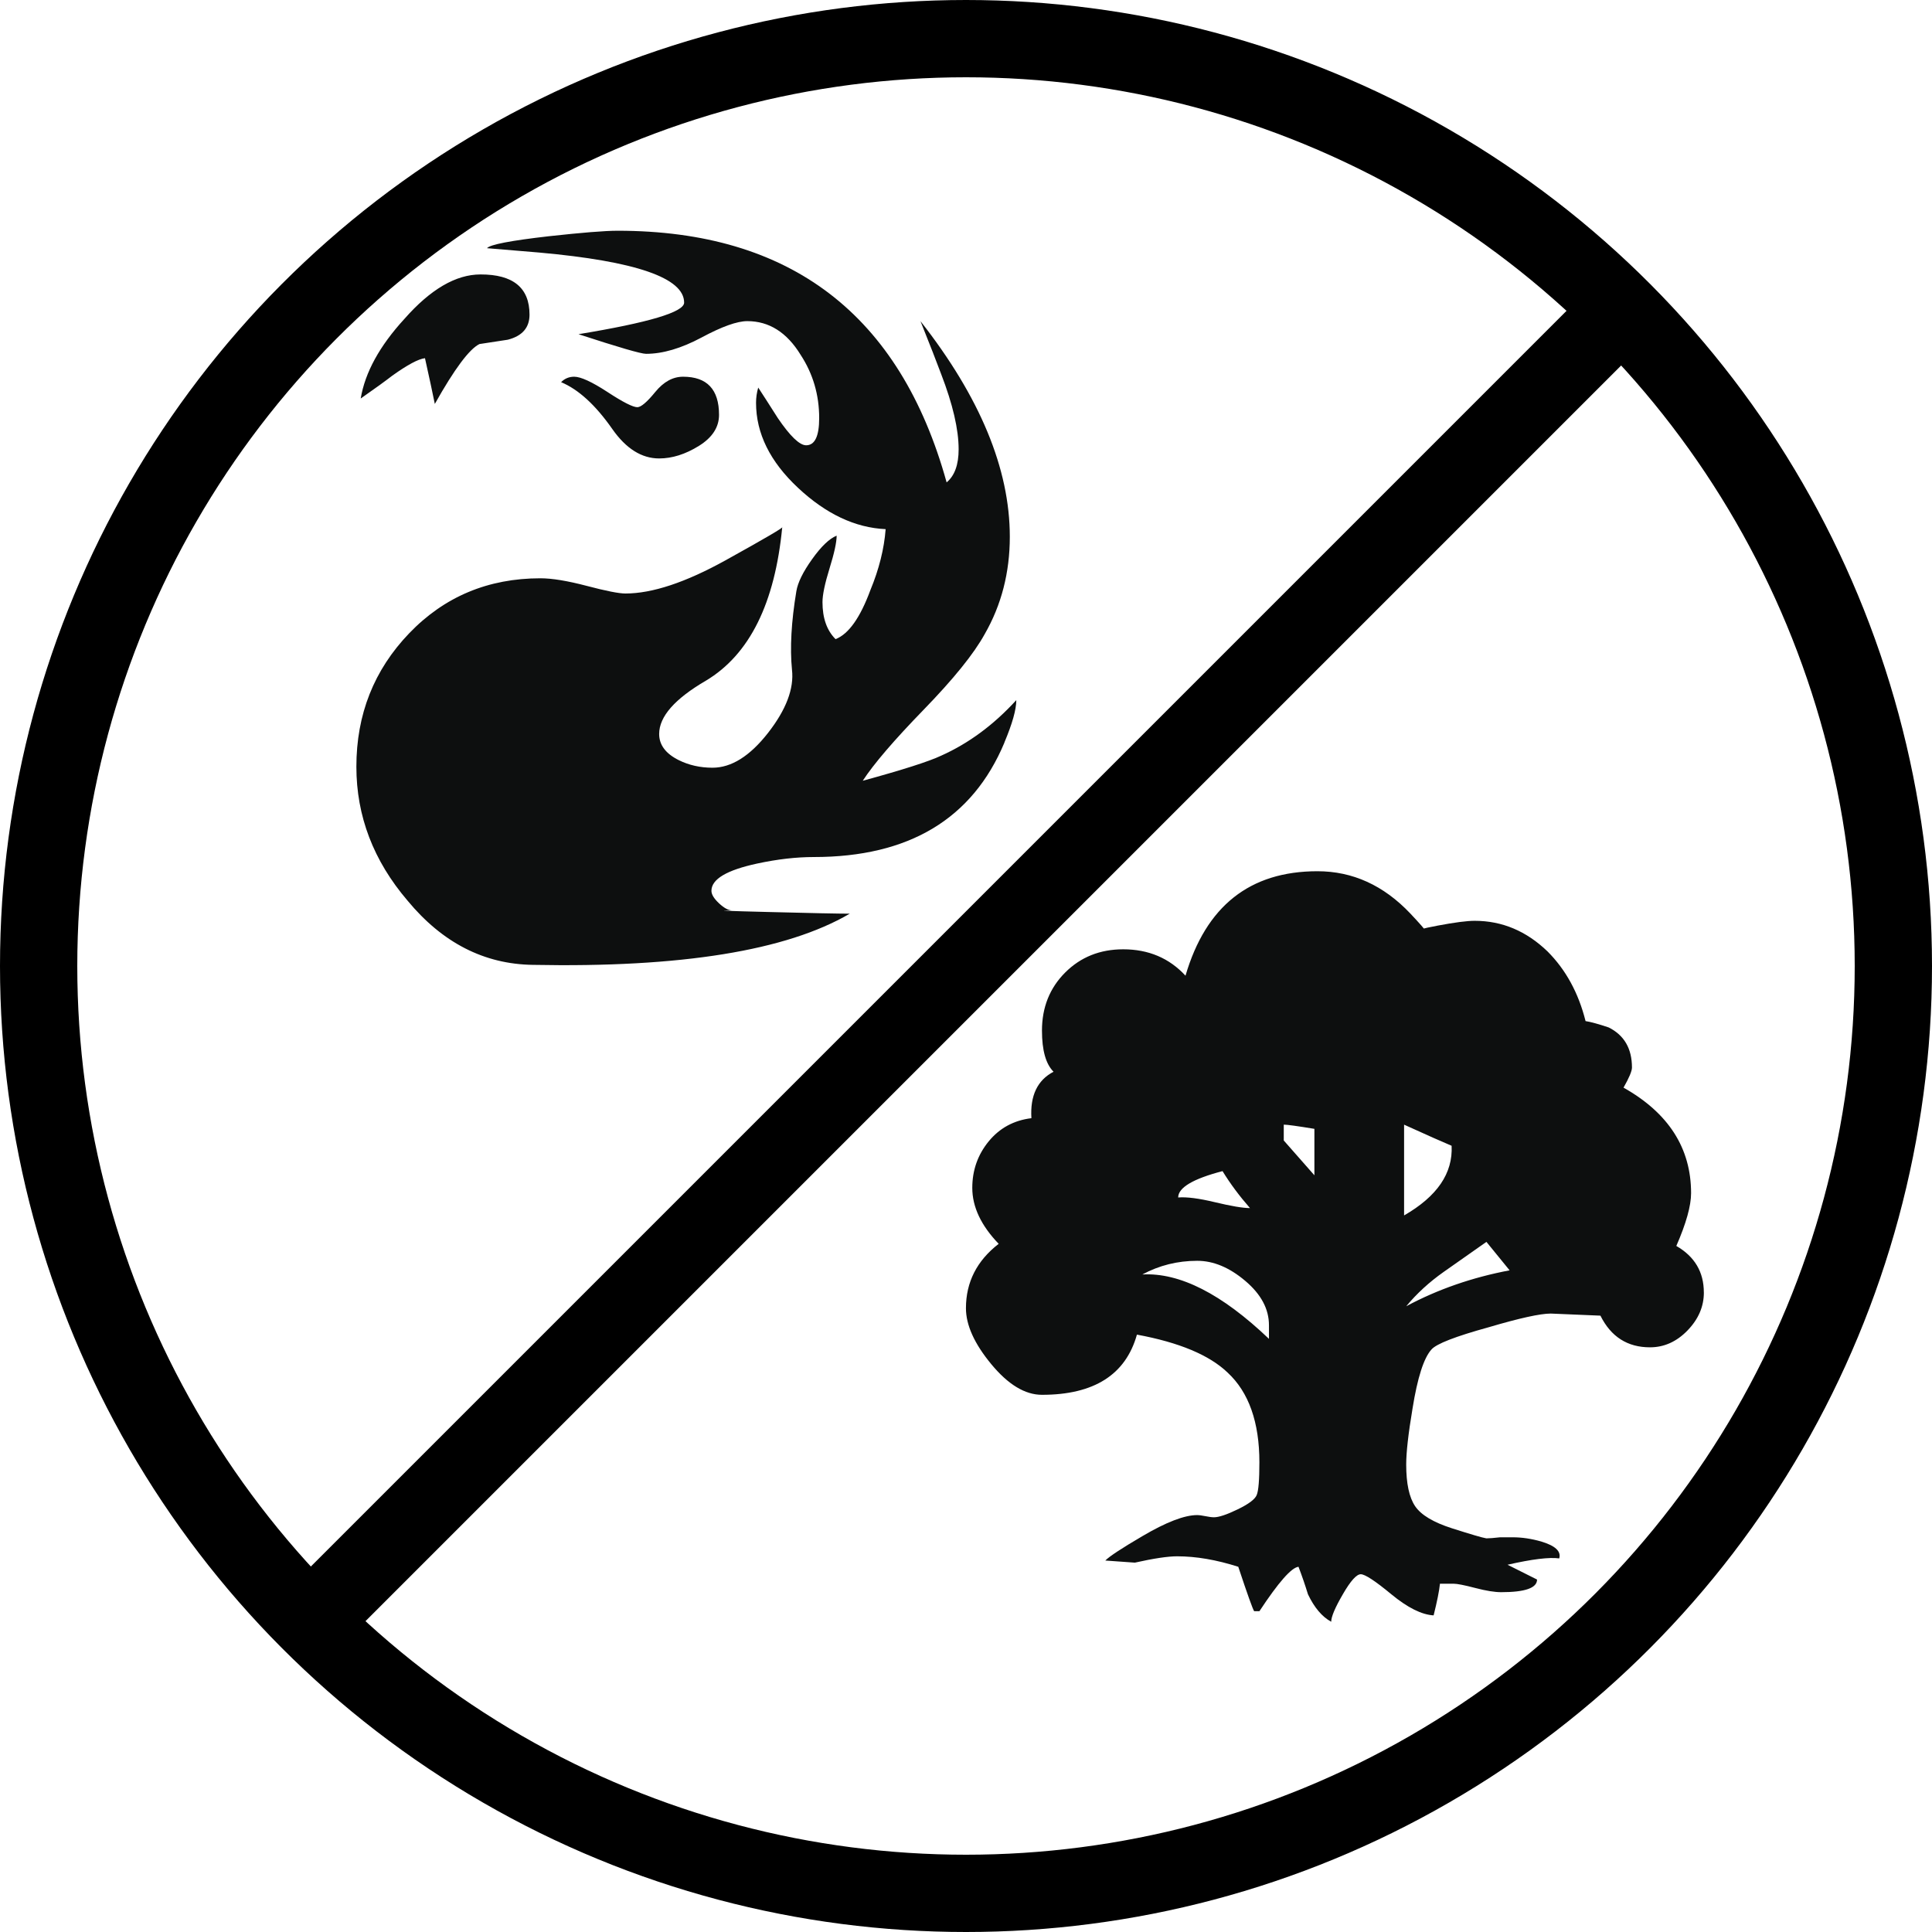 <?xml version="1.0" encoding="UTF-8" standalone="no"?>
<svg
   viewBox="0 0 100 100"
   version="1.1"
   id="svg2"
   sodipodi:docname="rg.svg"
   inkscape:version="1.4.2 (ebf0e940d0, 2025-05-08)"
   xmlns:inkscape="http://www.inkscape.org/namespaces/inkscape"
   xmlns:sodipodi="http://sodipodi.sourceforge.net/DTD/sodipodi-0.dtd"
   xmlns="http://www.w3.org/2000/svg"
   xmlns:svg="http://www.w3.org/2000/svg">
  <defs
     id="defs2" />
  <sodipodi:namedview
     id="namedview2"
     pagecolor="#505050"
     bordercolor="#eeeeee"
     borderopacity="1"
     inkscape:showpageshadow="0"
     inkscape:pageopacity="0"
     inkscape:pagecheckerboard="0"
     inkscape:deskcolor="#505050"
     inkscape:zoom="5.94"
     inkscape:cx="51.767677"
     inkscape:cy="35.10101"
     inkscape:window-width="1906"
     inkscape:window-height="1028"
     inkscape:window-x="0"
     inkscape:window-y="0"
     inkscape:window-maximized="1"
     inkscape:current-layer="g2" />
  <g
     fill="none"
     id="g2">
    <path
       d="m 51.988,38.439 c -1.655,3.949 -4.942,5.921 -9.865,5.921 -0.903,0 -1.88,0.111 -2.932,0.337 -1.579,0.34 -2.367,0.81 -2.367,1.411 0,0.188 0.131,0.403 0.394,0.649 0.262,0.244 0.489,0.366 0.677,0.366 -0.941,0 -0.302,0.029 1.914,0.083 2.218,0.058 3.609,0.086 4.173,0.086 -3.271,1.915 -8.738,2.799 -16.405,2.649 -2.518,-0.036 -4.679,-1.144 -6.482,-3.324 -1.767,-2.067 -2.649,-4.378 -2.649,-6.932 0,-2.707 0.91,-5.008 2.735,-6.908 1.821,-1.895 4.086,-2.845 6.793,-2.845 0.6,0 1.4,0.132 2.395,0.393 0.996,0.263 1.664,0.395 2.001,0.395 1.391,0 3.119,-0.575 5.187,-1.72 2.067,-1.146 3.045,-1.72 2.932,-1.72 -0.377,3.946 -1.692,6.597 -3.947,7.949 -1.617,0.942 -2.424,1.862 -2.424,2.761 0,0.565 0.336,1.016 1.013,1.354 0.526,0.261 1.109,0.393 1.748,0.393 0.977,0 1.934,-0.6 2.875,-1.802 0.938,-1.202 1.352,-2.293 1.239,-3.272 -0.111,-1.128 -0.036,-2.482 0.226,-4.058 0.074,-0.454 0.348,-1.007 0.817,-1.664 0.47,-0.659 0.894,-1.064 1.269,-1.215 0,0.34 -0.123,0.904 -0.367,1.691 -0.245,0.789 -0.366,1.376 -0.366,1.748 0,0.828 0.224,1.466 0.676,1.917 0.676,-0.261 1.276,-1.108 1.803,-2.537 0.451,-1.09 0.713,-2.142 0.79,-3.156 -1.58,-0.072 -3.093,-0.788 -4.539,-2.143 -1.447,-1.353 -2.169,-2.819 -2.169,-4.396 0,-0.262 0.036,-0.527 0.113,-0.789 0.223,0.34 0.562,0.866 1.015,1.58 0.637,0.937 1.127,1.407 1.465,1.407 0.451,0 0.675,-0.47 0.675,-1.407 0,-1.202 -0.319,-2.292 -0.958,-3.271 -0.715,-1.167 -1.636,-1.748 -2.762,-1.748 -0.528,0 -1.316,0.282 -2.368,0.847 -1.053,0.563 -2.011,0.845 -2.873,0.845 -0.264,0 -1.43,-0.341 -3.497,-1.016 3.644,-0.601 5.468,-1.145 5.468,-1.635 0,-1.277 -2.499,-2.142 -7.498,-2.591 -0.488,-0.037 -1.389,-0.112 -2.705,-0.226 0.149,-0.186 1.222,-0.393 3.214,-0.62 1.691,-0.185 2.874,-0.283 3.55,-0.283 8.945,0 14.619,4.343 17.025,13.025 0.415,-0.344 0.622,-0.914 0.622,-1.714 0,-1.03 -0.302,-2.326 -0.903,-3.887 -0.226,-0.61 -0.585,-1.526 -1.072,-2.744 3.08,3.926 4.624,7.647 4.624,11.159 0,1.85 -0.434,3.532 -1.299,5.038 -0.562,1.022 -1.616,2.324 -3.156,3.91 -1.54,1.586 -2.592,2.813 -3.157,3.682 2.067,-0.565 3.422,-0.998 4.06,-1.299 1.426,-0.639 2.723,-1.598 3.888,-2.875 -9.63e-4,0.492 -0.208,1.223 -0.619,2.199 z M 27.408,16.285 c 0,0.676 -0.377,1.108 -1.127,1.299 l -1.465,0.224 c -0.528,0.261 -1.298,1.297 -2.31,3.1 -0.114,-0.563 -0.282,-1.353 -0.509,-2.368 -0.338,0.038 -0.902,0.34 -1.691,0.903 -0.338,0.262 -0.883,0.659 -1.636,1.184 0.226,-1.353 0.98,-2.722 2.256,-4.114 1.353,-1.54 2.669,-2.308 3.946,-2.308 1.691,-0.003 2.536,0.693 2.536,2.081 z m 9.809,5.188 c 0,0.637 -0.347,1.176 -1.043,1.607 -0.696,0.432 -1.381,0.649 -2.057,0.649 -0.904,0 -1.712,-0.506 -2.425,-1.524 -0.865,-1.238 -1.748,-2.047 -2.65,-2.424 0.186,-0.188 0.413,-0.282 0.678,-0.282 0.337,0 0.909,0.261 1.718,0.788 0.806,0.529 1.324,0.79 1.55,0.79 0.188,0 0.498,-0.261 0.93,-0.79 0.432,-0.527 0.91,-0.788 1.438,-0.788 1.242,0 1.861,0.659 1.861,1.974 z m 50.975,45.424 c 0,0.73 -0.282,1.384 -0.847,1.968 -0.565,0.582 -1.212,0.872 -1.942,0.872 -1.163,0 -2.021,-0.545 -2.565,-1.639 l -2.569,-0.108 c -0.546,0 -1.622,0.237 -3.222,0.71 -1.712,0.472 -2.695,0.855 -2.951,1.145 -0.399,0.437 -0.727,1.458 -0.984,3.062 -0.22,1.31 -0.327,2.276 -0.327,2.896 0,0.983 0.154,1.703 0.462,2.158 0.309,0.456 0.948,0.837 1.911,1.145 0.963,0.306 1.557,0.484 1.776,0.519 0.145,0 0.381,-0.017 0.71,-0.055 h 0.656 c 0.473,0 0.964,0.073 1.476,0.219 0.727,0.219 1.038,0.508 0.93,0.874 -0.512,-0.071 -1.403,0.037 -2.676,0.328 l 1.528,0.766 c 0,0.437 -0.619,0.654 -1.857,0.654 -0.329,0 -0.776,-0.069 -1.339,-0.217 -0.566,-0.148 -0.94,-0.221 -1.12,-0.221 H 74.532 c -0.037,0.365 -0.145,0.908 -0.328,1.639 -0.622,-0.036 -1.348,-0.401 -2.187,-1.091 -0.838,-0.694 -1.366,-1.039 -1.583,-1.039 -0.22,0 -0.531,0.346 -0.93,1.039 -0.402,0.691 -0.601,1.163 -0.601,1.421 -0.473,-0.258 -0.873,-0.73 -1.203,-1.421 -0.145,-0.476 -0.309,-0.95 -0.49,-1.425 -0.365,0.038 -1.038,0.805 -2.022,2.298 h -0.274 c -0.074,-0.109 -0.347,-0.873 -0.821,-2.298 -1.129,-0.361 -2.185,-0.542 -3.167,-0.542 -0.473,0 -1.203,0.108 -2.187,0.328 l -1.529,-0.109 c 0.218,-0.22 0.855,-0.638 1.911,-1.257 1.237,-0.73 2.186,-1.095 2.841,-1.095 0.108,0 0.254,0.02 0.437,0.057 0.181,0.038 0.329,0.056 0.437,0.056 0.252,0 0.664,-0.137 1.228,-0.411 0.565,-0.273 0.893,-0.519 0.982,-0.738 0.094,-0.221 0.14,-0.783 0.14,-1.695 0,-2.074 -0.547,-3.625 -1.641,-4.642 -0.947,-0.91 -2.512,-1.565 -4.698,-1.968 -0.582,2.075 -2.222,3.115 -4.916,3.115 -0.876,0 -1.749,-0.529 -2.623,-1.586 -0.874,-1.057 -1.311,-2.022 -1.311,-2.897 0,-1.348 0.565,-2.457 1.694,-3.332 -0.909,-0.945 -1.366,-1.91 -1.366,-2.896 0,-0.909 0.281,-1.711 0.847,-2.405 0.565,-0.69 1.303,-1.091 2.213,-1.202 -0.071,-1.164 0.309,-1.967 1.146,-2.404 -0.4,-0.399 -0.599,-1.108 -0.599,-2.13 0,-1.2 0.399,-2.203 1.201,-3.005 0.8,-0.8 1.802,-1.202 3.003,-1.202 1.313,0 2.388,0.458 3.225,1.366 1.058,-3.605 3.332,-5.407 6.829,-5.407 1.82,0 3.424,0.728 4.807,2.187 0.511,0.544 0.764,0.836 0.764,0.872 -0.435,0 -0.217,-0.083 0.656,-0.245 0.876,-0.165 1.511,-0.248 1.913,-0.248 1.42,0 2.676,0.53 3.771,1.586 0.946,0.948 1.602,2.147 1.967,3.605 0.253,0.038 0.654,0.145 1.199,0.329 0.802,0.402 1.203,1.093 1.203,2.076 0,0.181 -0.146,0.529 -0.437,1.039 2.33,1.311 3.497,3.132 3.497,5.462 0,0.656 -0.256,1.567 -0.764,2.732 0.95,0.548 1.424,1.35 1.424,2.406 z m -22.511,2.404 v -0.709 c 0,-0.837 -0.408,-1.603 -1.228,-2.295 -0.82,-0.694 -1.647,-1.038 -2.485,-1.038 -1.021,0 -1.967,0.237 -2.841,0.707 1.931,-0.106 4.114,1.003 6.555,3.334 z m -0.983,-6.772 c -0.545,-0.622 -1.019,-1.258 -1.42,-1.912 -1.531,0.399 -2.296,0.856 -2.296,1.364 0.436,-0.036 1.075,0.045 1.911,0.247 0.838,0.201 1.441,0.302 1.804,0.302 z m 3.335,-1.696 v -2.404 c -0.876,-0.144 -1.406,-0.218 -1.586,-0.218 v 0.82 z m 7.102,-1.528 c -0.437,-0.182 -1.257,-0.547 -2.46,-1.093 v 4.698 c 1.713,-0.985 2.532,-2.185 2.46,-3.605 z m 3.002,6.447 -1.2,-1.473 c -0.727,0.51 -1.465,1.027 -2.214,1.556 -0.747,0.527 -1.392,1.119 -1.937,1.776 1.637,-0.878 3.424,-1.494 5.351,-1.859 z"
       fill="#0d0f0f"
       id="path2"
       style="stroke-width:0.963" />
    <g
       id="g3"
       inkscape:label="dual mana dividers">
      <circle
         fill="#CAC5C0"
         cx="50"
         cy="50"
         id="circle1-1"
         style="fill:#cac5c0;fill-opacity:0;stroke:#000000;stroke-width:4;stroke-dasharray:none;stroke-opacity:1"
         inkscape:label="circle1"
         r="48" />
      <path
         style="fill:#cac5c0;fill-opacity:0;stroke:#000000;stroke-width:4;stroke-linecap:butt;stroke-dasharray:none"
         d="m 16.059,83.941 67.882,-67.882"
         id="path3"
         inkscape:label="path3" />
    </g>
  </g>
</svg>
